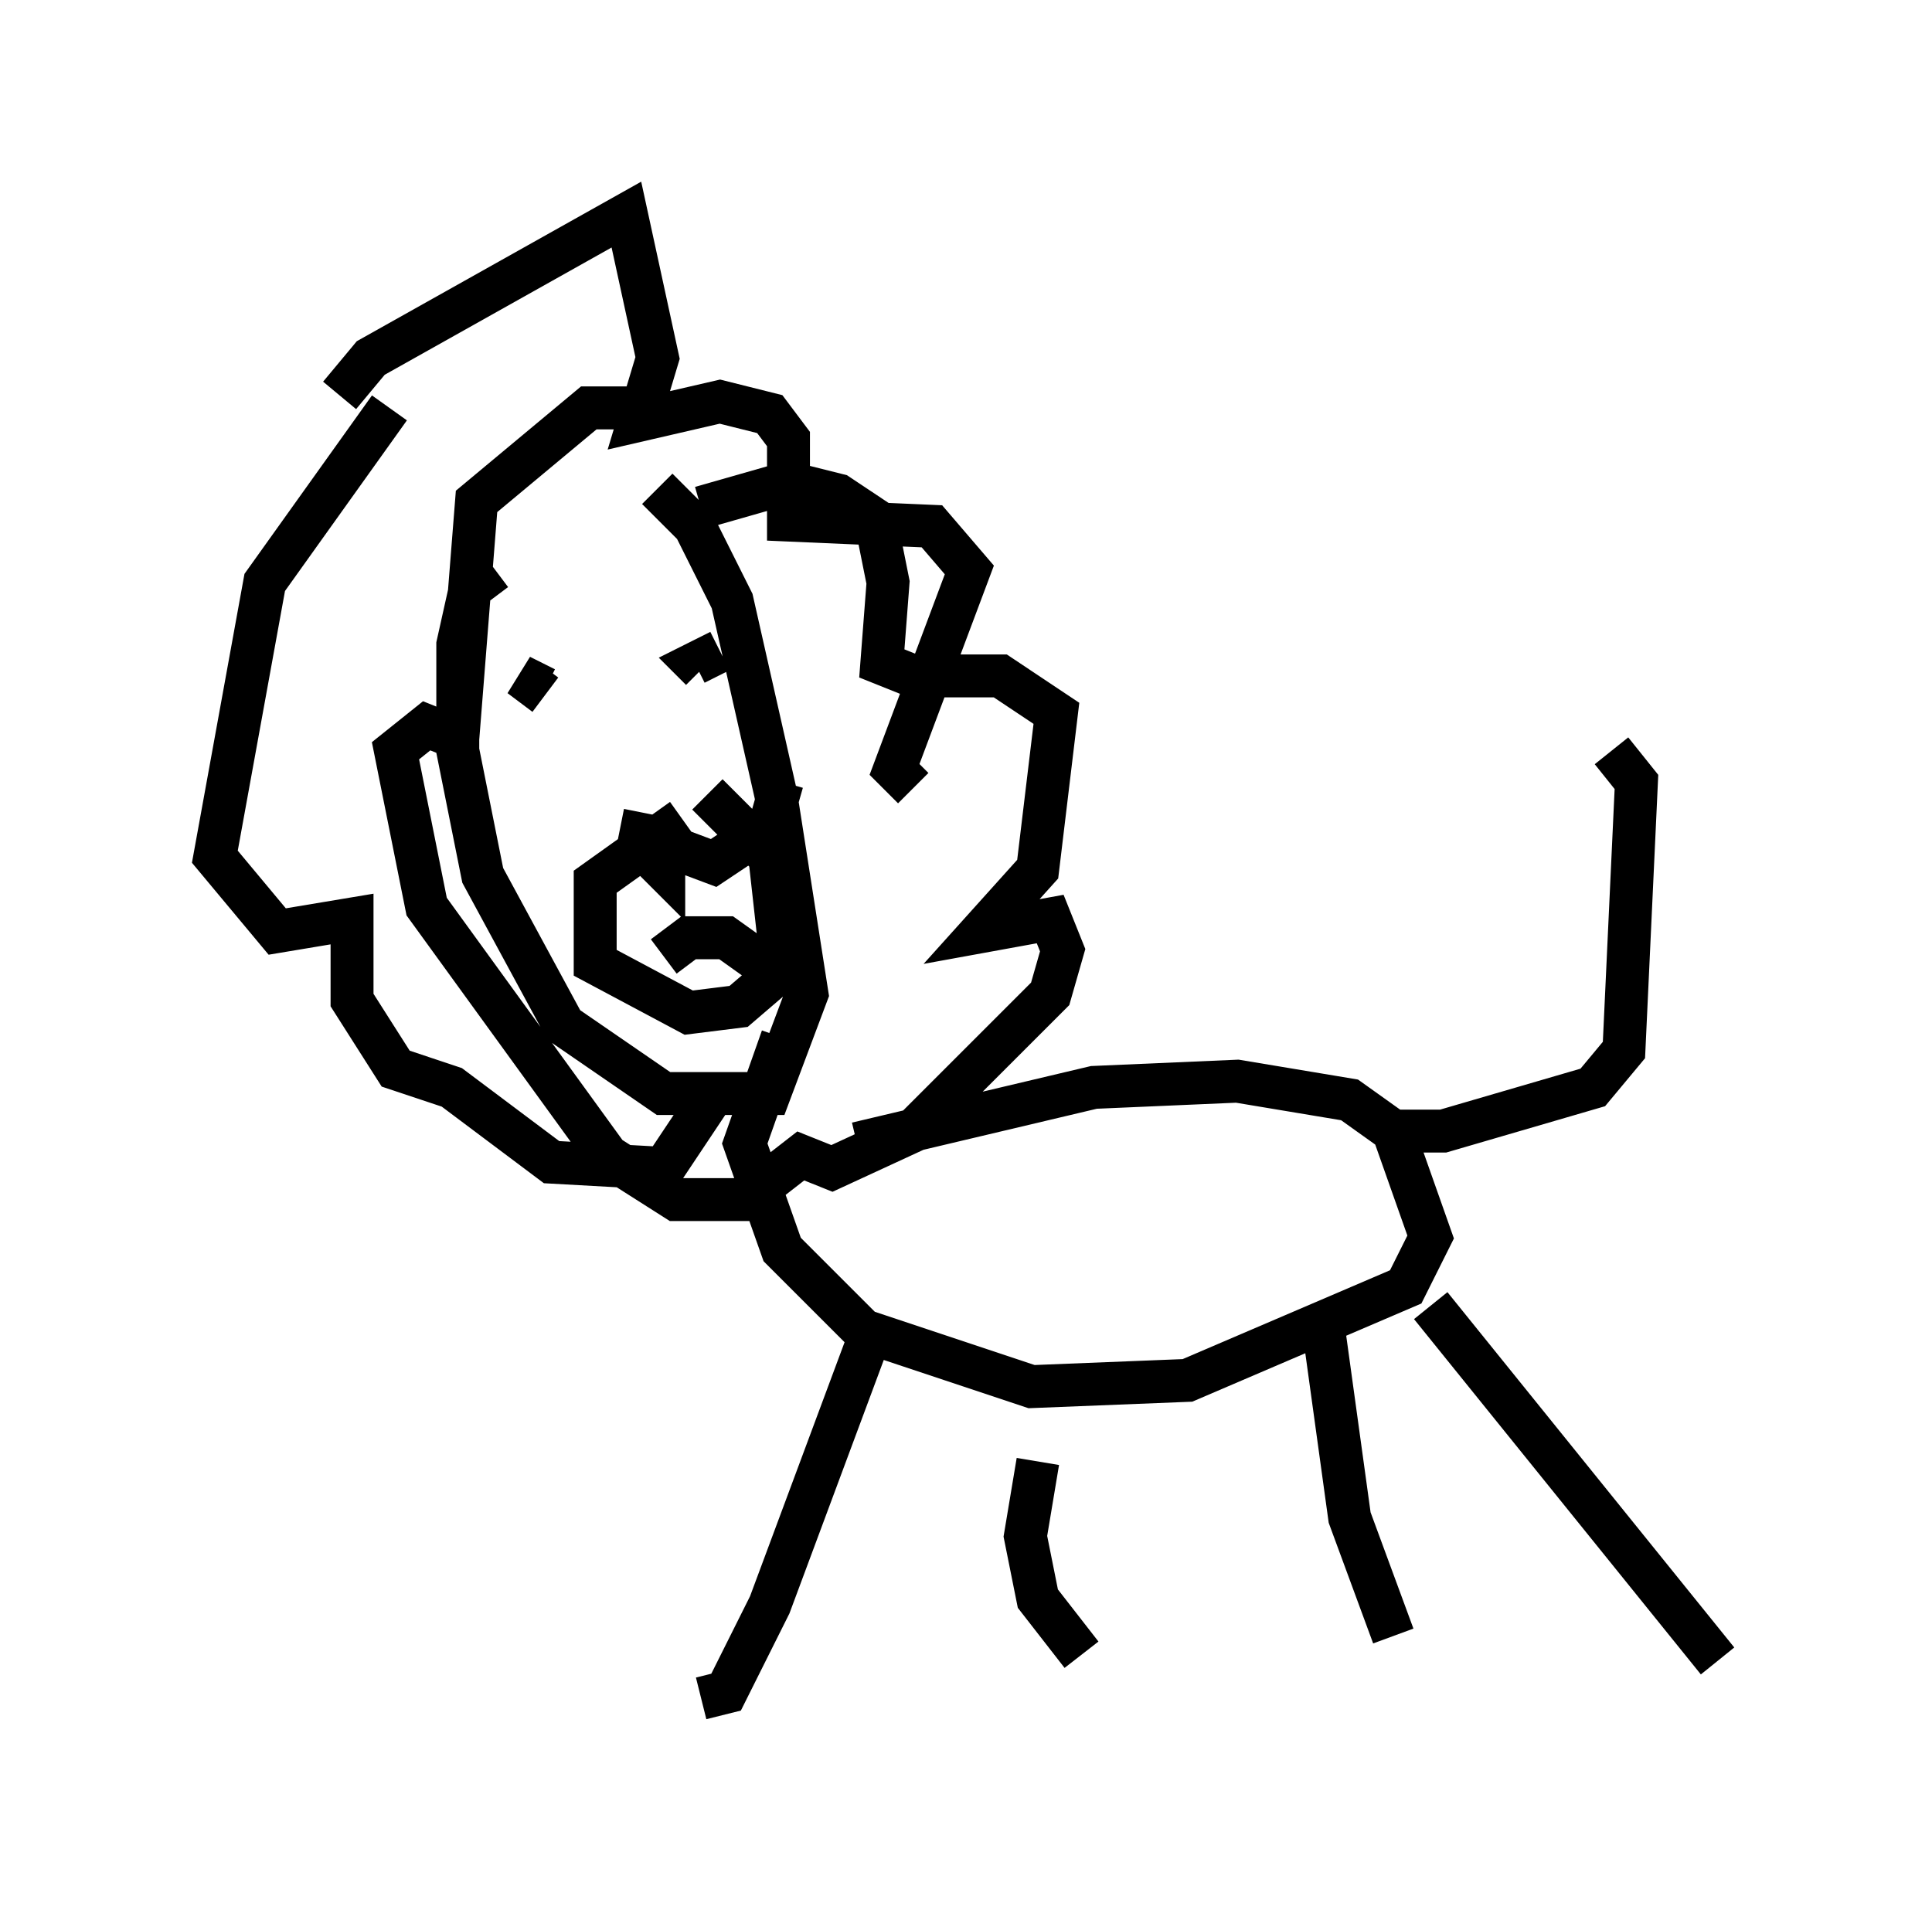 <?xml version="1.0" encoding="utf-8" ?>
<svg baseProfile="full" height="44.57" version="1.1" width="45.006" xmlns="http://www.w3.org/2000/svg" xmlns:ev="http://www.w3.org/2001/xml-events" xmlns:xlink="http://www.w3.org/1999/xlink"><defs /><rect fill="white" height="44.57" width="45.006" x="0" y="0" /><path d="M15.313, 14.151 m-3.777, -0.872 l-0.581, 0.436 -0.291, 1.307 l0.0, 2.469 0.581, 2.905 l1.888, 3.486 2.324, 1.598 l2.469, 0.0 0.872, -2.324 l-0.726, -4.648 -1.017, -4.503 l-0.872, -1.743 -0.872, -0.872 m1.017, 0.436 l2.034, -0.581 1.162, 0.291 l0.872, 0.581 0.291, 1.453 l-0.145, 1.888 0.726, 0.291 l2.034, 0.0 1.307, 0.872 l-0.436, 3.631 -1.307, 1.453 l1.598, -0.291 0.291, 0.726 l-0.291, 1.017 -3.196, 3.196 l-1.888, 0.872 -0.726, -0.291 l-1.307, 1.017 -1.598, 0.0 l-1.598, -1.017 -4.212, -5.81 l-0.726, -3.631 0.726, -0.581 l0.726, 0.291 0.436, -5.52 l2.615, -2.179 1.453, 0.0 m4.793, 17.14 l5.52, -1.307 3.341, -0.145 l2.615, 0.436 1.017, 0.726 l0.872, 2.469 -0.581, 1.162 l-5.084, 2.179 -3.631, 0.145 l-3.922, -1.307 -1.888, -1.888 l-0.872, -2.469 0.872, -2.469 m14.38, 2.179 l1.017, 0.0 3.486, -1.017 l0.726, -0.872 0.291, -6.246 l-0.581, -0.726 m-17.285, 13.654 l-2.324, 6.246 -1.017, 2.034 l-0.581, 0.145 m7.844, -5.52 l-0.291, 1.743 0.291, 1.453 l1.017, 1.307 m5.665, -7.408 l0.581, 4.212 1.017, 2.76 m0.872, -7.698 l6.682, 8.279 m-27.307, -22.659 l-0.581, -0.291 0.581, 0.436 m4.067, -1.017 l-0.581, 0.291 0.145, 0.145 m-0.436, 3.486 l-2.034, 1.453 0.0, 1.888 l2.179, 1.162 1.162, -0.145 l1.017, -0.872 -0.291, -2.615 l-1.453, -1.453 m-1.453, 0.436 l-0.145, 0.726 0.581, 0.581 l0.0, -0.581 1.162, 0.436 l1.307, -0.872 0.291, -1.017 m-2.76, 4.067 l0.581, -0.436 0.872, 0.0 l1.017, 0.726 0.436, -0.726 l0.581, 0.0 m-9.877, -12.346 l-2.905, 4.067 -1.162, 6.391 l1.453, 1.743 1.743, -0.291 l0.0, 1.888 1.017, 1.598 l1.307, 0.436 2.324, 1.743 l2.615, 0.145 1.162, -1.743 m-8.715, -16.268 l0.726, -0.872 5.955, -3.341 l0.726, 3.341 -0.436, 1.453 l1.888, -0.436 1.162, 0.291 l0.436, 0.581 0.0, 1.888 l3.341, 0.145 0.872, 1.017 l-1.743, 4.648 0.436, 0.436 " fill="none" stroke="black" stroke-width="1" /></svg>